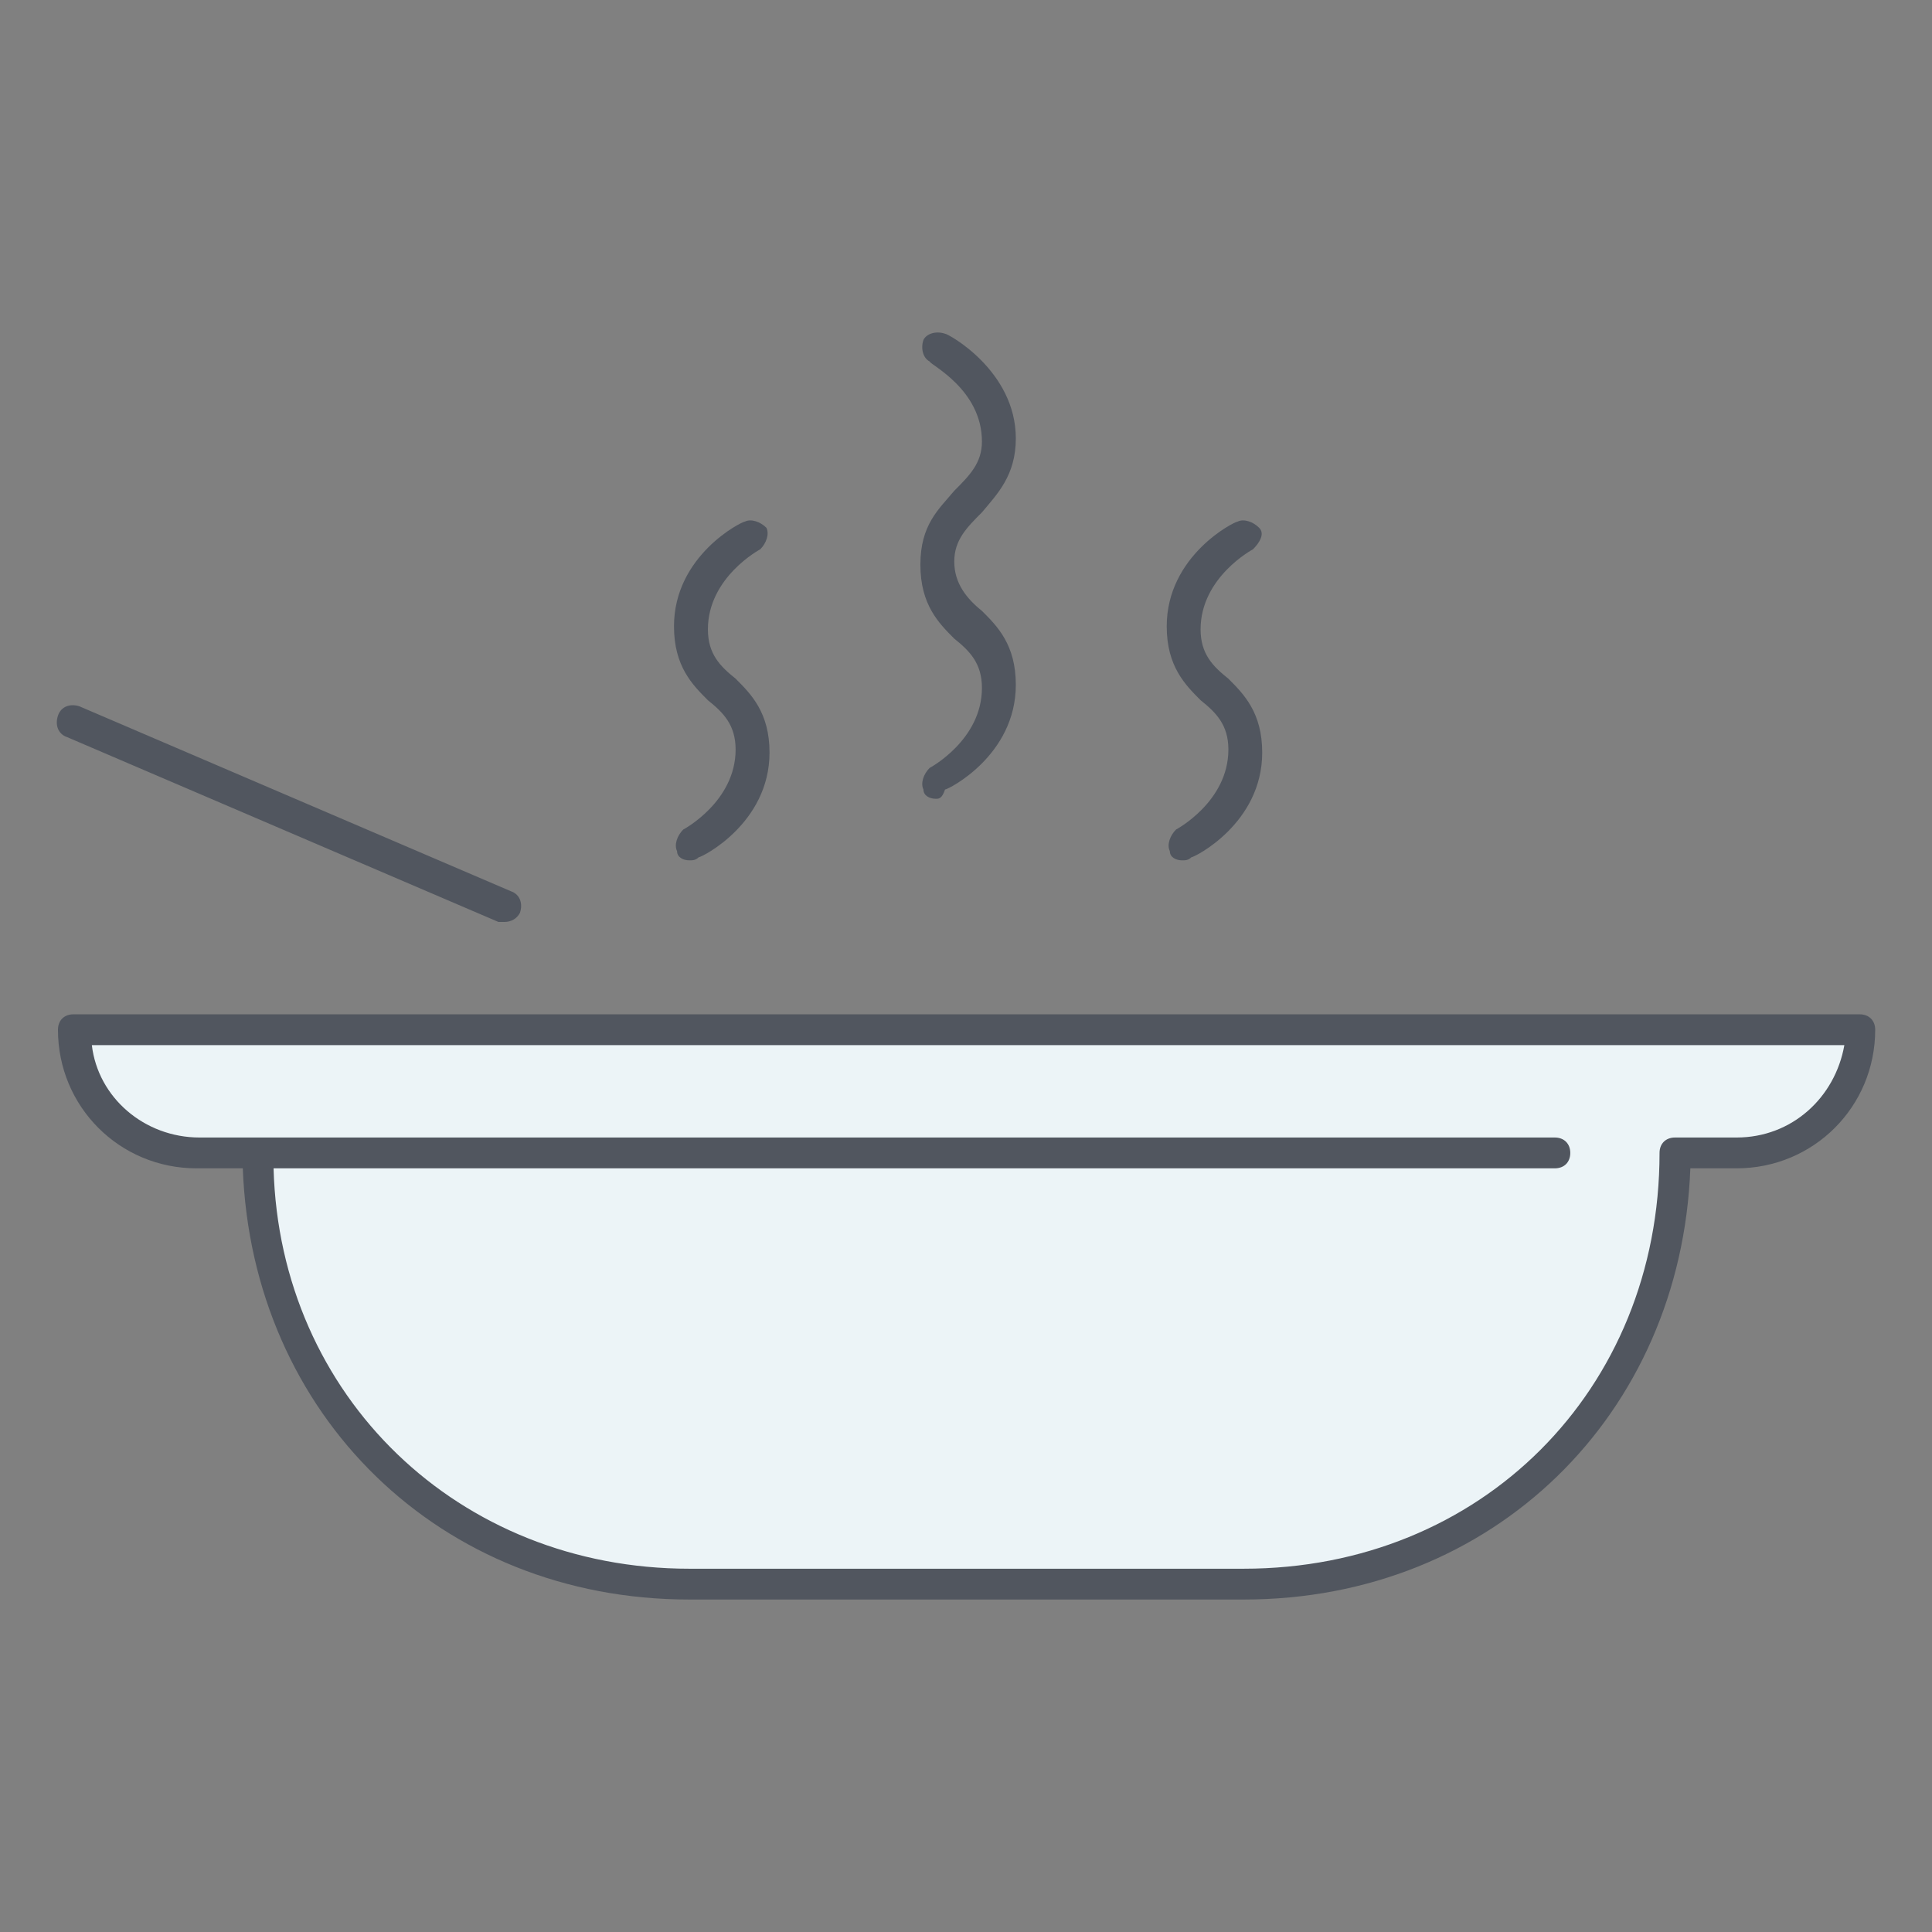 <?xml version="1.0" encoding="utf-8"?>
<!-- Generator: Adobe Illustrator 16.0.0, SVG Export Plug-In . SVG Version: 6.00 Build 0)  -->
<!DOCTYPE svg PUBLIC "-//W3C//DTD SVG 1.1//EN" "http://www.w3.org/Graphics/SVG/1.1/DTD/svg11.dtd">
<svg version="1.1" id="Layer_1" xmlns="http://www.w3.org/2000/svg" xmlns:xlink="http://www.w3.org/1999/xlink" x="0px" y="0px"
	 width="85px" height="85px" viewBox="0 0 85 85" enable-background="new 0 0 85 85" xml:space="preserve">
<rect x="0" y="0" width="85" height="85" fill="#808080" stroke="none"/>
<g>
	<path fill="#ECF4F7" d="M11.359,50.725H73.69c0,10.842-8.131,18.971-18.971,18.971H30.33C19.49,69.695,11.359,61.566,11.359,50.725
		z M3.228,45.305h78.593c0,2.98-2.438,5.42-5.42,5.42h-2.709H11.359H8.65C5.667,50.725,3.228,48.285,3.228,45.305z"/>
	<path fill="#51565F" d="M54.72,70.373H30.33c-10.977,0-19.242-8.129-19.648-18.971H8.648c-3.387,0-6.098-2.709-6.098-6.098
		c0-0.406,0.271-0.678,0.678-0.678h78.593c0.406,0,0.68,0.271,0.68,0.678c0,3.389-2.711,6.098-6.1,6.098h-2.033
		C73.962,62.244,65.696,70.373,54.72,70.373z M12.036,51.402c0.271,10.027,8.13,17.615,18.293,17.615H54.72
		c10.434,0,18.293-7.859,18.293-18.293c0-0.406,0.271-0.678,0.678-0.678h2.711c2.438,0,4.336-1.762,4.742-4.064H4.041
		c0.271,2.303,2.305,4.064,4.743,4.064h59.622c0.406,0,0.68,0.271,0.68,0.678c0,0.408-0.271,0.678-0.68,0.678H12.036z
		 M22.199,40.562c-0.135,0-0.135,0-0.271,0L2.957,32.432c-0.407-0.135-0.542-0.541-0.407-0.947c0.136-0.408,0.542-0.543,0.949-0.408
		l18.972,8.131c0.406,0.137,0.541,0.541,0.406,0.949C22.741,40.428,22.47,40.562,22.199,40.562z M52.011,37.852
		c-0.271,0-0.543-0.135-0.543-0.406c-0.137-0.271,0-0.678,0.271-0.949c0,0,2.305-1.219,2.305-3.521c0-1.084-0.543-1.627-1.221-2.168
		c-0.678-0.678-1.492-1.492-1.492-3.252c0-3.117,2.982-4.607,3.117-4.607c0.271-0.135,0.68,0,0.949,0.271
		c0.271,0.27,0,0.678-0.271,0.947c0,0-2.305,1.221-2.305,3.523c0,1.084,0.543,1.627,1.221,2.168c0.678,0.678,1.49,1.492,1.49,3.252
		c0,3.117-2.98,4.607-3.117,4.607C52.28,37.852,52.146,37.852,52.011,37.852z M30.33,37.852c-0.271,0-0.542-0.135-0.542-0.406
		c-0.136-0.271,0-0.678,0.271-0.949c0,0,2.305-1.219,2.305-3.521c0-1.084-0.543-1.627-1.219-2.168
		c-0.679-0.678-1.492-1.492-1.492-3.252c0-3.117,2.981-4.607,3.117-4.607c0.271-0.135,0.678,0,0.949,0.271
		c0.135,0.27,0,0.678-0.271,0.947c0,0-2.303,1.221-2.303,3.523c0,1.084,0.541,1.627,1.219,2.168
		c0.679,0.678,1.492,1.492,1.492,3.252c0,3.117-2.981,4.607-3.117,4.607C30.601,37.852,30.465,37.852,30.33,37.852z M41.171,35.143
		c-0.271,0-0.543-0.137-0.543-0.408c-0.135-0.27,0-0.678,0.271-0.949c0,0,2.302-1.219,2.302-3.521c0-1.084-0.541-1.627-1.218-2.168
		c-0.678-0.678-1.49-1.49-1.49-3.252c0-1.764,0.812-2.439,1.49-3.252c0.678-0.68,1.218-1.221,1.218-2.168
		c0-2.305-2.302-3.389-2.302-3.523c-0.271-0.137-0.406-0.543-0.271-0.949c0.135-0.271,0.543-0.406,0.949-0.271
		c0.135,0,3.115,1.627,3.115,4.607c0,1.625-0.811,2.439-1.49,3.252c-0.677,0.678-1.218,1.221-1.218,2.168
		c0,0.949,0.541,1.625,1.218,2.168c0.68,0.678,1.49,1.49,1.49,3.252c0,3.117-2.98,4.607-3.115,4.607
		C41.441,35.143,41.306,35.143,41.171,35.143z"/>
</g>
</svg>
